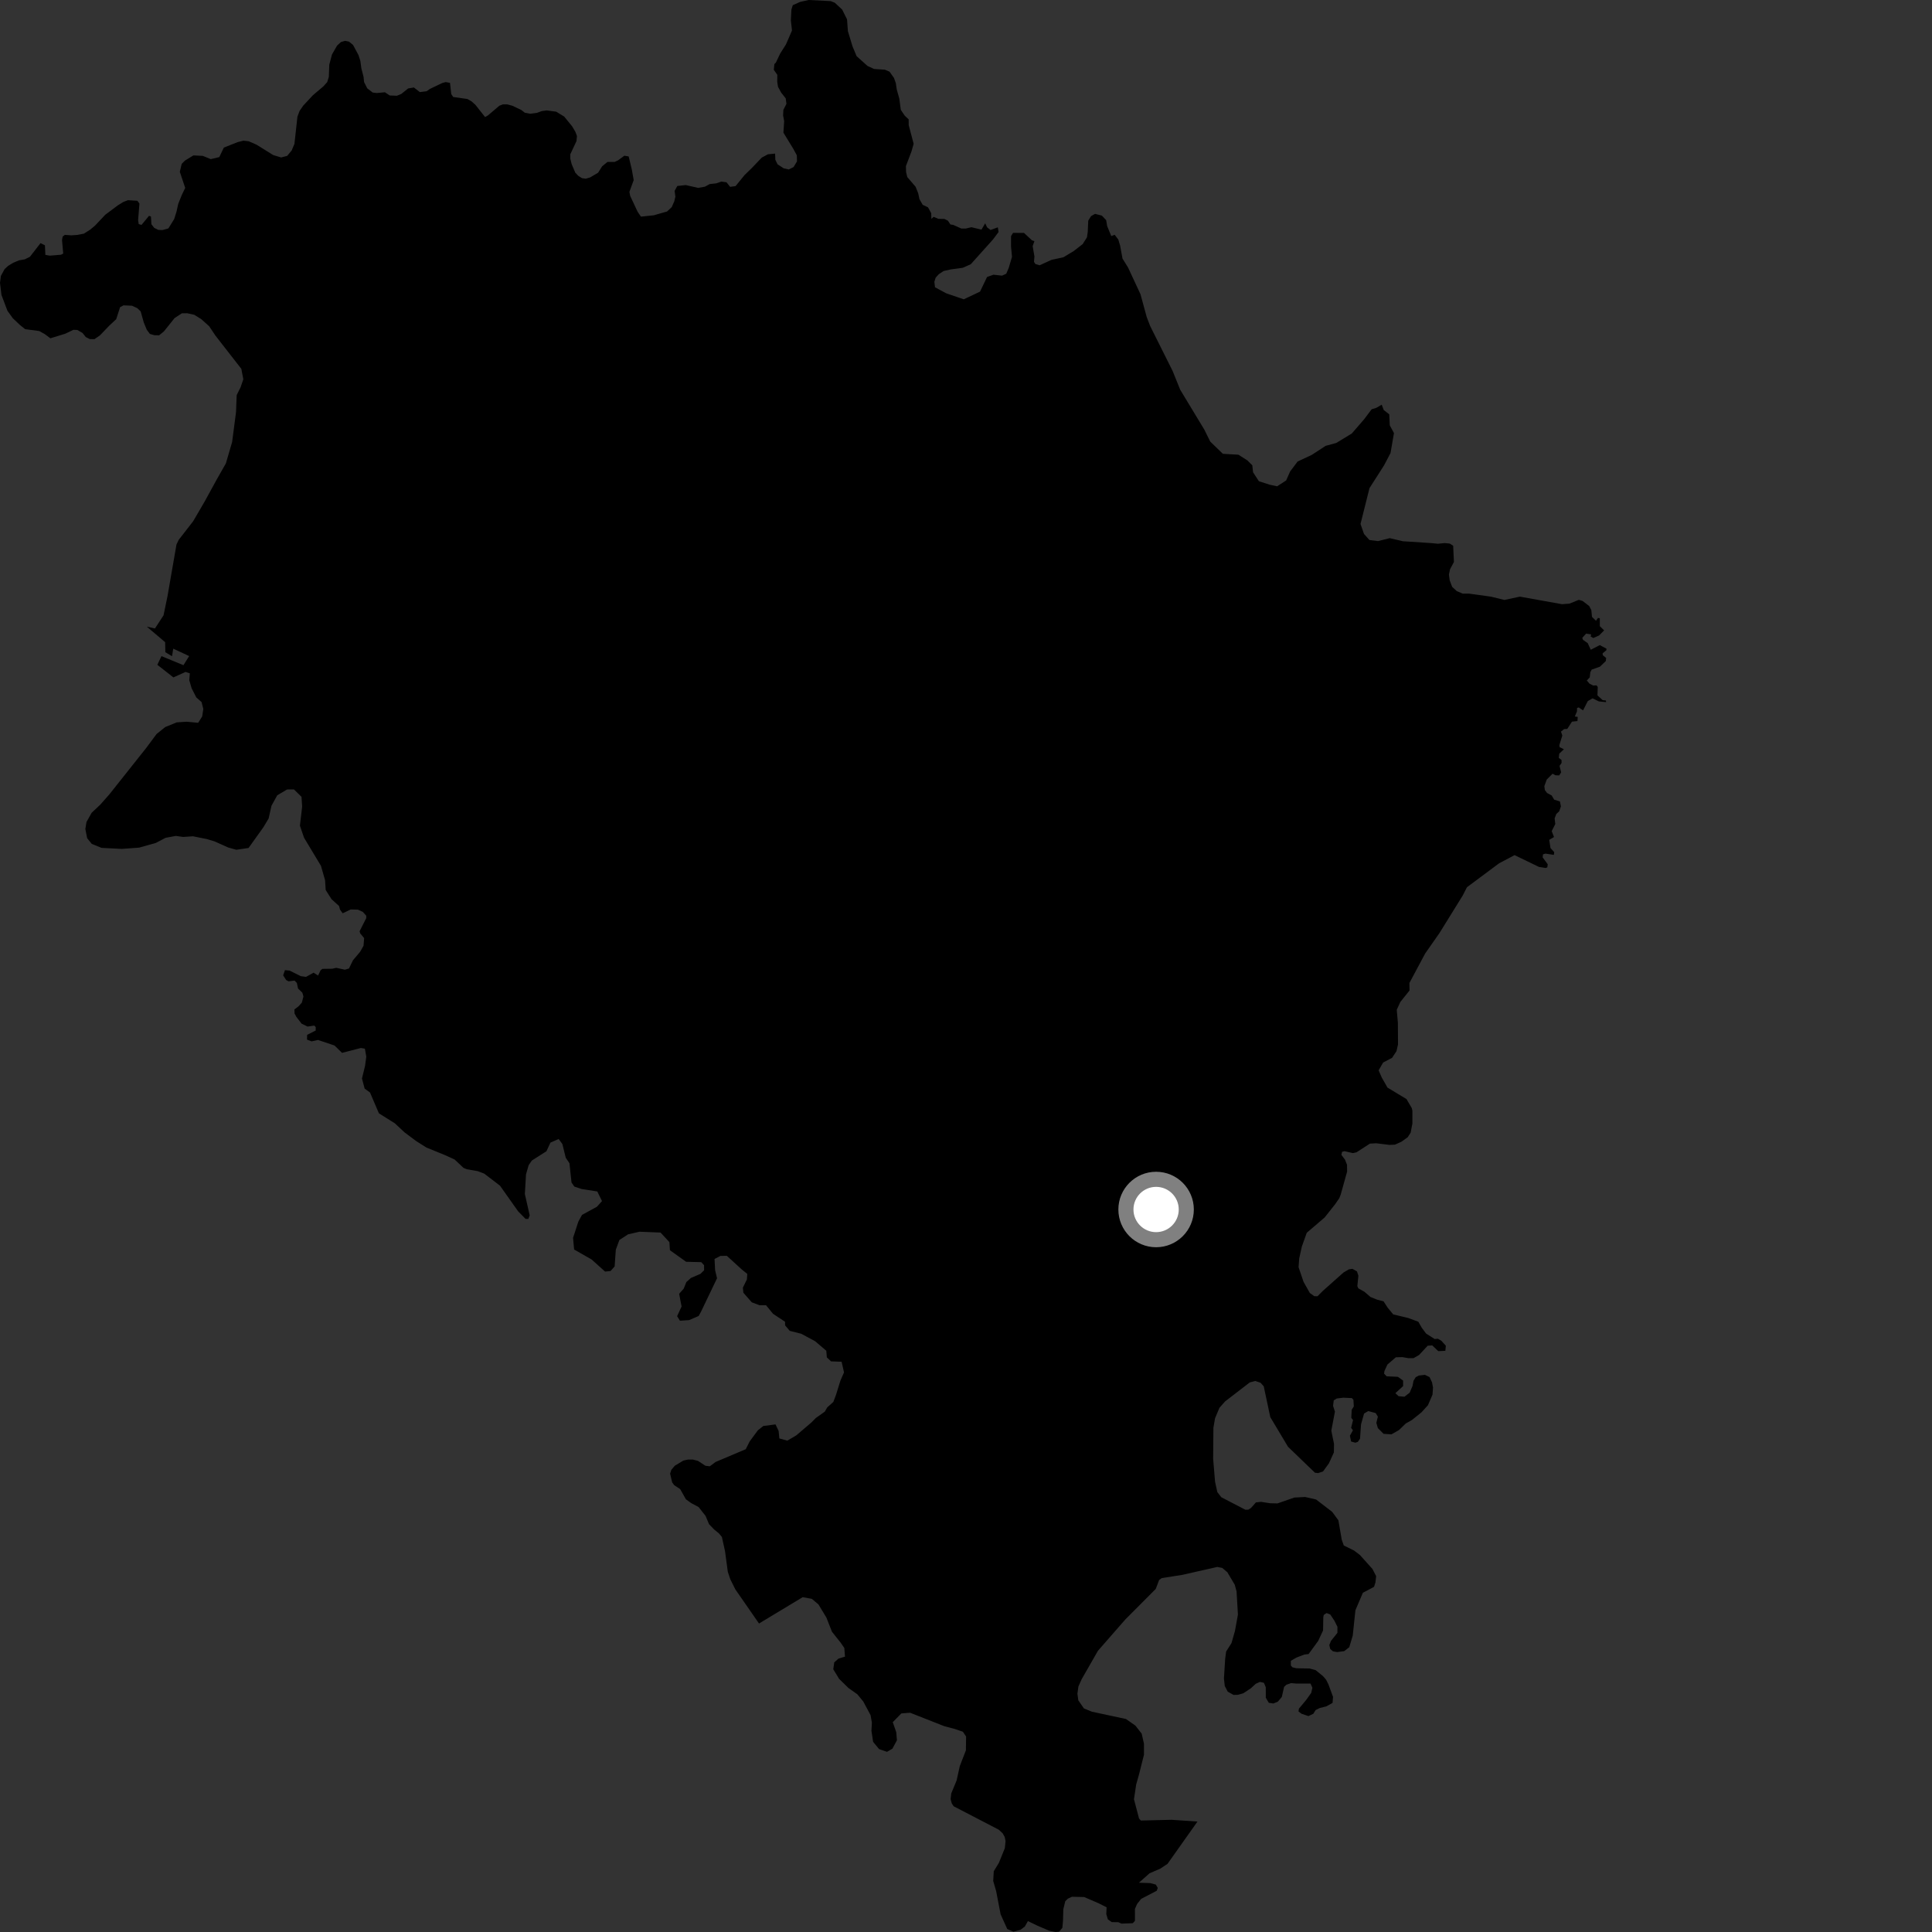 <?xml version="1.0" encoding="utf-8" ?>
<svg baseProfile="full" height="1024" version="1.1" width="1024" xmlns="http://www.w3.org/2000/svg" xmlns:ev="http://www.w3.org/2001/xml-events" xmlns:xlink="http://www.w3.org/1999/xlink"><rect width="100%" height="100%" fill="#333333" stroke="none"/><defs /><polygon fill="black" points="193.263,576.978 196.11,579.051 200.829,590.081 209.259,595.369 214.502,600.249 220.687,604.861 226.017,608.222 235.598,612.121 240.952,614.556 245.682,619.01 247.391,619.721 253.241,620.744 256.661,622.051 265.003,628.435 274.644,642.063 278.578,646.063 280.035,646.058 280.745,644.161 278.187,632.889 278.802,622.393 280.212,617.544 281.888,615.103 289.613,610.195 291.748,605.605 296.101,603.688 298.072,606.365 299.855,613.61 301.828,616.554 302.914,626.763 304.401,628.902 308.306,630.213 316.576,631.494 319.069,636.589 316.43,639.564 308.46,643.933 306.55,647.445 303.735,656.078 304.29,662.261 313.578,667.558 320.7,673.965 323.617,673.664 325.77,671.228 326.4,662.351 328.292,657.218 332.873,654.23 338.935,652.837 350.11,653.284 354.79,658.353 355.078,662.65 363.655,668.771 371.687,668.967 373.161,670.571 373.192,673.261 371.265,675.161 366.19,677.355 363.78,679.529 362.365,683.036 359.96,685.744 361.255,692.464 358.887,697.594 360.372,700.001 365.23,699.688 370.305,697.493 371.499,695.333 380.044,677.503 379.024,673.203 378.717,667.293 381.856,665.654 385.261,665.625 393.127,672.812 396.077,675.2 395.864,678.159 393.727,682.487 394.005,685.173 398.442,690.244 402.6,691.816 406.005,691.787 409.712,696.323 416.09,700.56 416.112,702.449 418.582,705.377 424.69,706.925 432.045,710.884 437.957,715.927 438.237,719.426 440.46,721.545 446.068,721.754 447.353,727.387 445.455,731.714 443.109,739.27 441.69,743.057 438.454,745.941 437.161,748.196 432.379,751.591 430.09,753.909 422.044,760.784 417.289,763.573 413.076,762.411 412.679,758.42 411.037,754.958 404.572,755.804 401.686,758.088 397.367,763.943 395.252,768.116 379.305,774.867 376.188,777.164 373.884,776.882 369.944,774.288 367.235,773.6 364.653,773.599 362.214,774.13 357.67,776.854 355.846,779.002 355.162,781.043 356.255,785.673 357.338,787.172 360.514,789.261 363.542,794.662 366.429,796.725 370.278,798.765 373.979,803.479 375.786,807.825 378.493,810.641 381.015,812.697 382.614,814.61 384.278,822.153 385.751,833.08 387.076,837.042 389.747,842.406 402.293,860.492 425.442,846.538 430.295,847.426 433.798,850.376 437.999,857.335 440.953,864.843 445.524,870.597 447.511,873.461 447.856,878.062 444.423,879.09 442.163,881.101 441.652,884.747 444.74,889.808 449.675,894.663 454.387,897.989 457.546,901.826 461.428,909.08 462.125,913.081 461.887,917.351 462.767,923.211 465.918,927.05 470.14,928.511 472.995,926.831 475.396,922.38 475.028,918.086 473.181,912.782 477.747,908.141 482.373,907.787 500.385,914.877 506.135,916.409 510.349,917.858 512.051,920.398 511.946,927.72 508.698,936.111 507.035,943.659 504.185,950.543 503.847,953.561 504.447,955.826 505.464,957.367 529.342,969.762 531.421,971.681 532.512,973.611 532.966,975.796 532.586,979.555 529.433,987.351 526.715,991.789 526.422,996.966 527.964,1002.256 530.336,1014.603 533.872,1022.429 537.176,1023.829 540.927,1022.814 543.175,1021.099 544.82,1018.228 549.808,1020.625 556.097,1023.323 559.502,1024.0 561.37,1023.822 563.076,1021.784 563.413,1018.056 563.583,1011.942 564.604,1007.7 565.969,1006.345 568.175,1005.319 574.636,1005.473 582.119,1008.69 586.524,1010.898 586.357,1014.512 587.187,1017.299 589.253,1018.765 592.693,1018.782 594.409,1019.562 600.406,1019.331 601.542,1018.092 601.536,1011.765 602.672,1009.167 604.821,1006.444 613.077,1002.149 613.647,1000.681 612.625,998.873 609.687,998.089 603.661,997.878 609.304,992.867 614.973,990.428 618.805,987.888 634.679,965.471 621.042,964.528 604.651,964.917 603.715,963.829 601.024,953.639 602.202,945.818 603.768,940.244 606.33,930.019 606.332,924.24 605.12,918.877 601.798,914.623 596.789,911.109 578.711,907.228 574.485,905.493 571.523,901.202 571.059,897.692 571.582,893.86 573.306,890.014 581.921,874.966 596.397,858.404 612.57,842.159 614.35,837.449 615.752,836.423 626.657,834.708 645.168,830.516 647.799,831.027 650.524,833.333 654.43,839.921 655.399,843.464 656.126,855.79 654.545,864.476 652.72,870.863 649.872,875.353 649.361,879.267 648.714,889.659 649.15,893.611 650.734,896.623 653.819,898.341 656.111,898.289 658.949,897.491 662.897,894.889 665.602,892.426 667.814,891.44 669.91,891.936 670.887,894.278 670.894,899.81 672.491,902.524 674.952,902.891 677.284,901.903 679.374,899.448 680.606,894.045 681.836,892.937 684.289,892.082 687.242,892.331 694.611,892.334 695.595,894.552 694.984,897.254 692.155,901.189 688.471,905.609 688.226,907.083 689.822,908.316 693.514,909.562 696.09,908.333 697.316,906.364 699.527,905.264 702.97,904.415 706.288,902.57 706.534,899.369 704.082,892.719 702.846,890.258 701.251,888.408 697.32,885.213 694.127,884.341 687.116,884.209 685.029,883.713 684.172,882.728 684.172,880.271 687.117,878.555 691.298,876.957 693.597,876.669 698.67,869.711 701.254,864.176 701.373,857.175 701.62,855.948 703.09,854.962 705.061,855.705 707.272,859.026 708.868,862.232 708.868,865.429 705.432,869.723 704.566,871.934 705.063,874.025 706.539,875.258 708.743,875.63 712.429,875.147 715.137,873.065 716.98,866.912 718.398,853.457 722.346,844.203 728.279,841.048 729.014,838.714 729.386,835.39 727.416,831.572 720.784,824.182 717.717,821.839 712.225,819.13 711.152,816.082 709.375,805.798 706.066,801.301 697.557,794.769 691.751,793.43 686.02,793.734 677.08,796.845 673.116,796.744 668.428,796.016 665.678,796.289 663.092,799.211 661.622,800.166 660.063,800.187 647.301,793.555 645.203,790.818 644.006,785.358 642.992,773.196 643.132,756.798 643.985,751.743 646.322,746.175 649.327,742.776 662.422,732.698 665.308,731.95 668.08,732.859 669.811,734.787 673.277,751.103 682.69,766.839 696.946,780.567 698.645,780.779 701.249,779.891 704.376,775.554 706.982,769.826 707.056,765.295 705.623,758.288 707.539,748.194 706.559,745.146 706.902,742.244 708.465,741.247 711.969,740.808 716.531,741.023 717.344,741.915 717.545,745.437 716.436,747.208 716.214,751.495 717.142,752.664 716.117,756.787 717.08,758.079 715.483,760.968 716.114,764.03 718.346,764.657 719.686,764.217 720.839,762.526 721.373,754.938 722.981,749.224 725.213,747.888 729.139,748.965 730.297,750.849 729.491,754.148 730.297,756.921 733.329,759.96 737.517,760.231 741.532,757.925 745.088,754.475 748.351,752.632 753.416,748.565 756.838,744.788 759.257,739.196 759.527,735.423 759.011,732.687 757.677,729.872 755.267,728.703 752.052,729.057 750.36,729.942 749.202,731.819 748.671,734.589 747.153,738.154 744.388,740.288 741.266,740.013 739.573,738.403 743.67,734.668 743.671,731.721 740.909,729.746 734.934,729.469 733.594,728.04 733.772,726.702 735.375,723.218 739.837,719.387 743.32,719.308 746.437,719.85 749.197,719.852 752.146,718.168 756.695,713.267 759.103,713.088 762.315,716.135 766.06,715.958 766.329,713.275 764.01,710.688 762.146,709.563 760.393,709.701 755.872,706.828 753.502,703.647 751.755,700.549 746.429,698.58 738.422,696.648 735.467,693.053 733.3,689.715 730.044,688.897 726.421,687.458 723.207,684.689 719.936,682.845 719.418,681.681 719.972,676.13 719.233,673.881 716.813,672.506 714.986,672.758 712.114,674.43 701.084,684.244 698.294,687.044 696.599,686.996 694.233,685.302 690.908,679.403 688.264,671.635 688.617,666.938 690.014,660.676 692.606,653.393 702.1,645.276 707.656,638.26 709.877,635.026 710.625,633.065 713.999,620.967 713.95,617.376 712.847,614.578 710.973,612.1 711.334,610.474 712.65,610.147 717.039,611.174 718.94,610.758 726.077,606.144 729.387,605.954 736.396,606.811 739.357,606.687 742.732,605.172 746.086,602.785 747.669,600.351 748.597,595.493 748.595,588.639 748.252,587.257 745.453,582.514 735.385,576.437 732.331,571.06 730.696,567.307 733.081,563.159 737.82,560.682 740.162,557.15 740.98,553.537 740.905,542.068 740.306,535.201 742.23,531.04 747.08,524.971 747.024,520.992 755.354,505.394 762.959,494.527 775.307,474.577 777.507,470.259 794.515,457.598 802.745,453.233 815.686,459.486 819.215,460.04 820.112,459.709 820.335,458.085 817.646,454.442 817.809,452.821 819.156,452.431 823.58,453.105 823.753,451.647 821.791,449.471 821.125,445.143 823.654,443.64 822.435,440.519 824.327,436.75 823.986,433.751 824.879,431.42 826.398,430.024 827.32,427.406 826.789,424.79 823.731,423.83 822.448,421.633 819.981,420.296 818.802,418.744 818.542,416.656 819.8,413.183 822.892,410.083 824.41,410.912 826.392,410.986 827.439,409.391 826.59,405.938 827.673,404.365 827.642,402.807 826.187,401.691 826.436,399.452 828.893,397.119 826.606,396.004 826.481,394.92 828.063,389.844 827.353,387.773 829.025,386.415 830.699,386.34 833.176,382.491 836.078,382.182 836.232,379.975 834.7,379.753 835.808,377.091 835.882,375.225 836.763,374.956 839.047,376.511 841.568,371.584 844.087,370.133 847.444,371.764 851.257,372.139 851.177,371.268 849.466,371.119 846.682,368.547 846.846,364.097 846.154,363.257 844.455,363.343 842.494,362.367 841.041,360.677 842.606,359.024 842.898,356.304 843.616,354.91 847.979,353.37 851.106,350.373 851.293,348.72 849.495,347.26 849.421,346.257 851.394,344.66 851.484,343.818 847.938,341.913 843.139,344.392 841.532,340.891 839.006,339.104 838.635,338.085 840.692,335.821 843.349,336.233 843.077,337.364 844.483,338.162 847.565,336.796 850.21,334.122 847.942,331.882 847.94,327.66 846.943,327.521 845.912,329.032 843.782,326.943 843.439,323.362 842.304,321.206 838.866,318.562 836.842,317.916 831.79,319.946 827.903,320.239 805.589,316.23 797.355,317.989 790.278,316.247 778.469,314.614 775.301,314.649 772.111,313.291 769.675,311.052 768.359,307.557 767.958,304.519 768.555,301.694 770.616,297.853 770.213,289.264 768.438,288.112 765.681,287.844 762.085,288.192 758.622,287.852 743.528,286.868 736.599,285.234 730.377,286.786 725.824,286.226 722.941,282.999 721.1,277.699 725.854,258.725 733.574,246.645 737.007,240.123 738.827,229.531 736.613,225.436 736.335,219.613 733.399,217.3 732.34,214.489 729.485,216.156 726.99,216.928 723.023,222.206 716.471,229.773 708.219,234.793 702.626,236.305 695.304,241.075 687.752,244.622 683.79,249.888 681.673,254.659 676.9,257.746 672.973,256.908 667.241,255.062 664.144,250.301 663.745,246.609 661.128,244.024 656.399,241.005 648.155,240.534 641.46,234.06 638.308,227.694 625.543,206.59 621.503,196.592 609.615,172.818 607.777,168.033 604.476,155.938 597.913,141.832 594.957,137.071 593.695,130.222 592.753,127.031 590.818,124.447 589.002,125.117 586.829,119.876 586.285,116.67 584.014,114.276 580.404,113.351 578.264,114.556 576.795,116.96 576.525,122.958 576.121,125.758 573.852,129.368 569.029,133.104 563.632,136.357 557.311,137.73 550.984,140.616 548.76,139.918 548.031,138.75 548.274,135.933 547.33,130.44 548.255,127.85 546.908,127.326 542.742,123.451 536.946,123.432 535.874,125.145 535.869,130.721 536.379,136.128 534.689,141.869 533.33,145.08 531.128,146.101 526.556,145.607 523.167,146.796 519.439,154.571 510.809,158.641 501.492,155.453 495.57,152.254 495.228,149.382 495.905,147.184 497.595,145.321 500.137,143.631 504.03,142.784 510.299,141.926 514.527,140.051 526.216,127.029 529.269,122.968 528.864,120.498 525.012,121.897 523.179,120.499 522.167,118.363 520.199,121.714 514.871,120.432 511.858,121.136 509.516,121.124 505.215,119.194 503.77,118.987 502.405,116.968 500.586,116.05 497.344,115.989 494.87,114.936 493.644,116.005 493.572,112.998 491.862,109.889 489.027,108.544 487.318,105.516 486.678,102.476 485.276,98.975 480.877,93.843 480.241,91.181 480.151,88.053 483.131,80.179 484.251,76.207 481.633,66.318 481.612,63.271 479.534,61.313 477.444,58.21 476.639,52.185 475.29,47.406 474.807,44.058 473.796,41.249 471.465,37.985 469.018,36.941 463.272,36.554 459.809,34.971 454.02,29.766 451.845,24.568 449.396,16.48 448.954,10.268 446.354,5.067 442.452,1.444 440.28,0.583 428.572,0.0 424.1,1.006 420.195,2.741 419.468,5.05 419.175,10.828 419.766,16.179 416.581,23.538 413.553,28.31 411.229,33.185 410.425,33.971 410.139,37.012 411.995,39.668 411.947,43.33 412.351,45.993 414.051,49.112 416.447,52.14 416.837,55.031 415.197,58.241 415.064,61.218 415.626,64.188 415.224,70.299 420.461,78.868 422.335,82.323 422.417,85.544 420.612,88.542 418.066,89.81 415.37,89.21 412.137,87.1 410.946,84.7 410.813,81.418 407.009,81.772 403.746,83.539 398.469,89.065 394.612,92.815 389.863,98.641 386.983,99.033 385.063,96.612 382.319,96.245 379.657,97.176 376.158,97.567 373.587,98.958 370.022,99.583 363.465,98.095 358.982,98.577 357.554,101.172 357.963,104.215 357.373,106.739 356.026,109.783 353.55,112.093 346.558,114.099 339.719,114.822 337.958,112.245 334.009,103.831 333.594,101.707 335.872,95.462 334.883,89.899 333.214,82.912 330.929,82.53 327.513,85.024 325.776,85.821 321.975,85.814 319.135,88.148 317.01,91.537 312.73,94.051 310.464,94.712 308.484,94.438 306.477,93.182 304.923,91.533 302.995,87.003 302.249,83.964 302.274,81.754 305.553,74.761 305.794,72.09 304.98,69.9 303.242,66.954 299.027,61.776 294.791,59.196 289.754,58.517 287.18,58.874 284.528,59.834 281.047,60.283 278.141,59.733 276.352,58.321 271.585,56.054 268.907,55.336 266.556,55.312 264.666,56.038 258.616,61.178 257.108,62.043 251.938,55.516 249.925,53.728 247.766,52.484 240.198,51.411 239.171,49.838 238.504,43.905 236.219,43.5 234.409,43.991 227.905,47.108 226.112,48.356 222.539,48.814 219.357,46.364 216.319,46.888 212.713,49.78 210.382,50.746 206.565,50.602 204.002,48.902 199.673,49.306 197.525,49.044 194.652,46.825 192.971,43.509 192.695,40.772 191.528,36.224 190.976,32.202 189.994,29.176 187.13,23.829 184.957,22.053 182.884,21.645 180.678,22.303 178.655,24.175 175.95,28.886 174.532,34.249 174.286,40.734 173.441,43.493 171.347,45.825 165.866,50.454 160.718,55.98 158.797,58.771 157.642,61.84 156.054,76.287 154.598,79.738 152.219,82.616 149.013,83.457 144.801,82.181 135.957,76.68 131.8,74.871 129.04,74.552 125.994,75.31 118.646,78.228 116.229,83.263 111.702,84.343 107.486,82.617 102.514,82.371 98.046,85.105 96.308,86.842 95.306,91.065 98.167,99.597 96.347,103.369 94.469,108.052 93.543,112.214 92.301,116.144 89.246,121.064 86.116,121.935 83.918,121.855 81.726,120.771 80.248,118.823 80.004,114.764 78.991,114.375 75,119.213 73.512,118.757 73.203,116.642 73.905,107.9 72.82,106.417 67.805,106.108 65.345,107.053 62.411,108.873 55.8,113.817 50.284,119.661 47.725,121.772 44.488,123.829 41.076,124.506 37.727,124.734 34.357,124.48 33.187,125.422 32.873,127.216 33.502,134.4 32.328,135.016 26.394,135.493 24.048,135.095 23.814,130.024 21.478,128.859 15.854,136.105 13.152,137.45 10.111,137.981 7.026,139.258 4.31,140.91 2.443,142.627 0.466,146.246 0.0,149.924 0.774,156.322 3.942,164.722 6.796,168.675 10.633,172.313 13.336,174.466 20.812,175.459 23.714,177.068 26.706,179.301 34.575,176.882 38.866,174.815 40.979,174.876 43.752,176.486 45.463,178.65 47.587,179.724 50.057,179.772 52.931,177.788 57.82,172.706 61.605,169.159 63.655,162.805 65.47,161.845 69.936,162.037 72.766,163.329 74.547,165.03 76.237,171.021 77.827,174.821 79.461,176.994 81.801,177.667 84.348,177.713 86.866,175.662 92.523,168.606 96.376,166.06 99.277,166.031 102.969,166.844 106.658,169.139 110.863,172.913 114.172,177.864 127.915,195.499 128.965,201.026 127.523,205.258 125.443,209.424 125.103,218.384 123.031,234.281 119.717,245.607 114.846,254.184 108.459,265.84 102.383,276.262 94.753,286.087 93.547,288.547 88.768,316.051 86.676,326.141 82.141,333.099 77.833,332.148 87.531,340.37 87.634,345.665 91.182,347.822 91.821,343.8 100.263,347.731 97.227,352.566 85.591,347.755 83.393,352.356 91.913,359.043 98.317,356.142 100.61,356.866 100.323,360.536 101.573,364.796 104.043,369.659 106.821,372.09 107.758,375.737 107.17,379.719 105.036,383.091 98.904,382.528 93.689,382.867 87.57,385.355 82.983,389.05 77.507,396.42 58.012,420.97 53.136,426.501 48.563,430.798 45.83,435.703 45.236,439.368 46.184,444.249 48.645,447.29 53.843,449.391 64.577,449.933 73.769,449.259 82.645,446.752 87.745,444.058 93.218,443.05 97.041,443.595 102.257,443.247 109.616,444.72 113.615,445.91 120.994,449.209 125.291,450.394 131.742,449.438 139.655,438.379 142.387,433.779 143.89,427.05 146.936,421.536 152.141,418.437 155.812,418.41 159.814,422.355 160.141,427.538 158.97,437.626 161.153,444.019 170.116,458.913 172.295,466.529 172.621,471.713 175.708,476.572 179.716,480.21 180.213,482.102 181.603,484.056 185.893,482.042 189.669,482.125 192.292,483.317 194.142,485.379 194.097,486.662 190.597,493.568 190.898,494.684 193,497.214 192.678,501.288 190.874,504.466 187.078,508.977 184.971,513.306 182.809,513.965 178.223,512.967 176.093,513.451 170.871,513.526 169.918,514.274 168.595,517.057 166.197,515.543 162.214,517.759 159.43,517.388 153.496,514.433 151.027,514.193 150.078,516.961 151.66,519.416 152.926,520.111 156.145,519.729 157.35,520.989 157.975,523.946 160.252,526.148 160.826,528.162 159.983,531.411 158.225,533.378 156.047,535.022 156.121,537.185 157.041,538.899 159.826,542.542 163.014,544.108 166.557,543.579 167.339,544.361 167.332,546.197 162.788,548.48 162.721,551.026 165.129,551.944 168.559,551.2 177.326,554.155 181.289,558.043 191.266,555.456 193.389,555.824 194.139,560.031 193.486,564.952 191.853,571.607 193.263,576.978" /><circle cx="612.758" cy="641.061" fill="rgb(100%,100%,100%)" r="16" stroke="grey" stroke-width="8" /></svg>